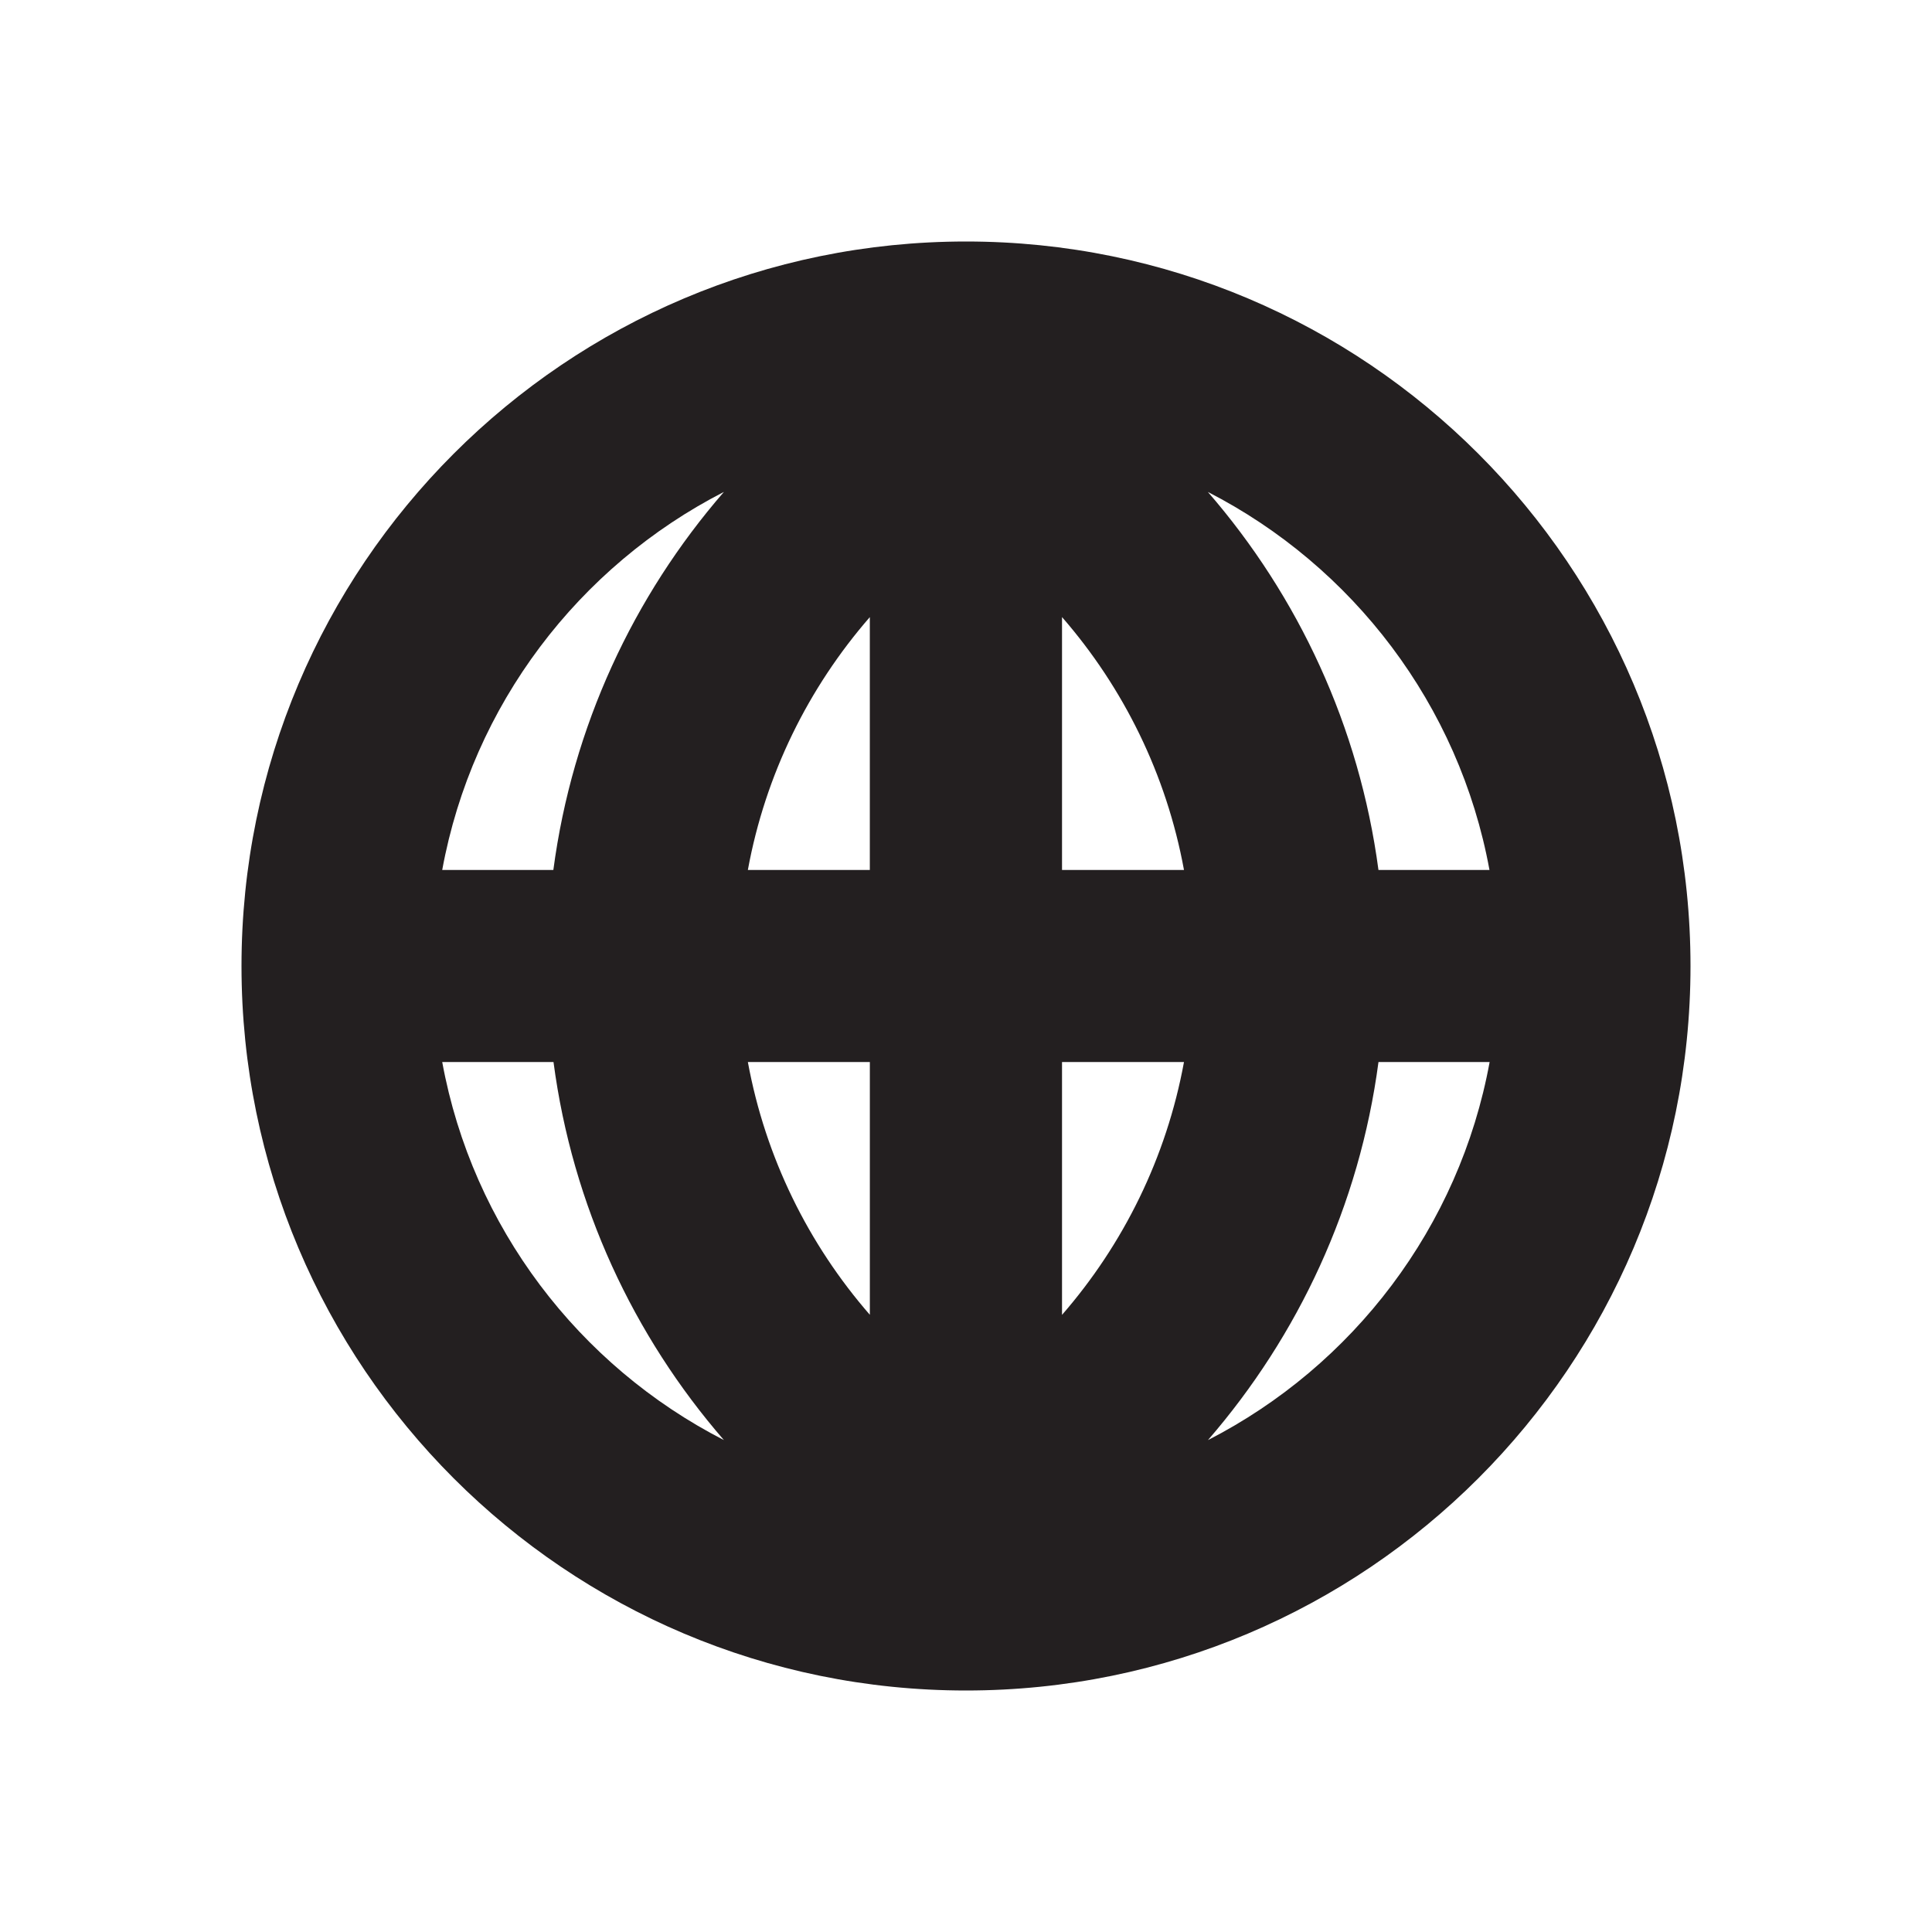 <svg xmlns="http://www.w3.org/2000/svg" width="100" height="100" viewBox="0 0 100 100"><path fill="#231F20" d="M50 12.5c-20.712 0-37.5 16.793-37.5 37.502C12.5 70.712 29.288 87.5 50 87.5s37.5-16.788 37.5-37.498C87.5 29.292 70.712 12.5 50 12.5zM22.897 54.97h5.752c.98 7.43 4.14 14.172 8.82 19.568-7.5-3.844-13.016-11.022-14.58-19.57zm5.752-9.94h-5.76c1.564-8.546 7.078-15.724 14.58-19.568-4.68 5.396-7.843 12.137-8.828 19.568zm16.38 23.03c-3.18-3.65-5.41-8.14-6.32-13.09h6.314v13.09zm0-23.03h-6.32c.907-4.948 3.136-9.437 6.313-13.088V45.03zm32.07 0h-5.75c-.99-7.43-4.15-14.172-8.83-19.567 7.5 3.845 13.013 11.023 14.576 19.567zM54.97 68.057V54.97h6.313c-.908 4.947-3.137 9.437-6.313 13.087zm0-23.027V31.94c3.177 3.65 5.406 8.14 6.313 13.09H54.97zm7.553 29.51c4.677-5.398 7.843-12.14 8.827-19.57h5.753c-1.563 8.547-7.078 15.725-14.58 19.57z"/></svg>